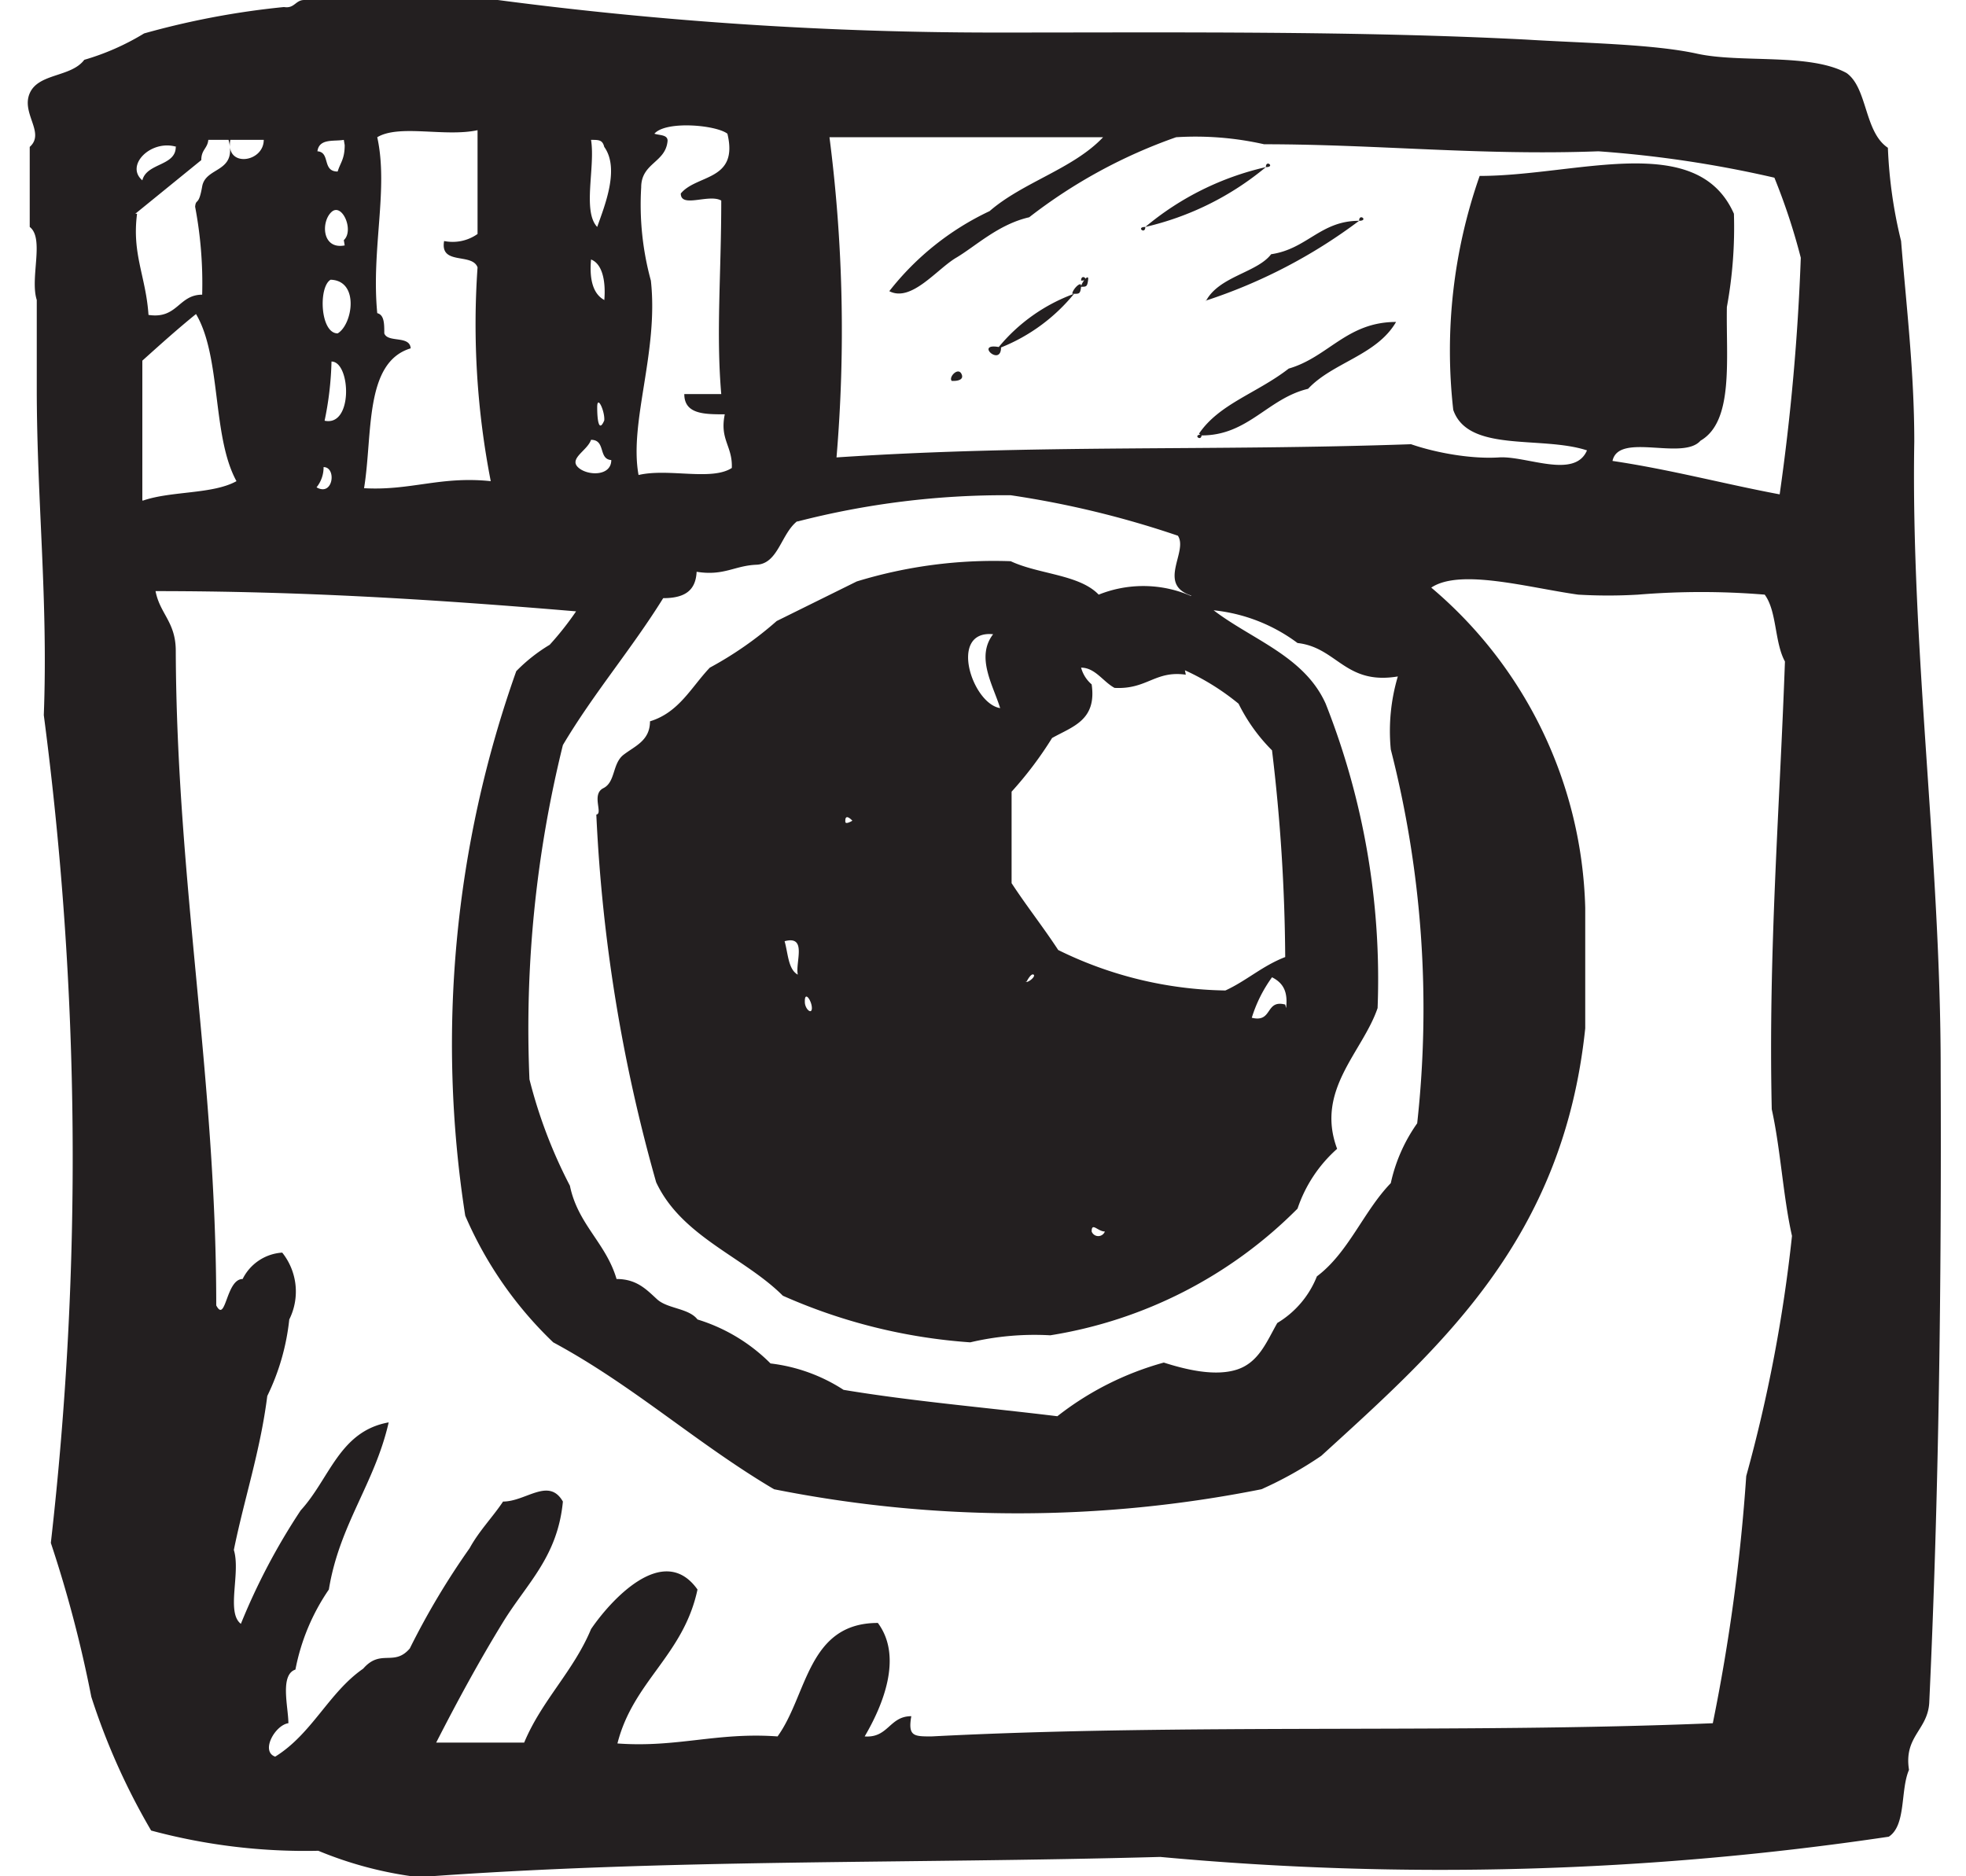 <svg xmlns="http://www.w3.org/2000/svg" width="22" height="21" fill="#231F20" viewBox="0 0 21.77 21.33"><path d="M21.77 12.15c0-2.39-.34-4.79-.3-7.13 0-.79-.09-1.54-.15-2.28a5.29 5.29 0 01-.15-1.06c-.27-.18-.23-.68-.47-.85C20.28.6 19.5.72 19 .61S17.7.49 17.06.45c-1.94-.1-4-.08-6-.08A43.25 43.25 0 015.37 0h-2.2c-.1 0-.11.1-.23.08a9.25 9.25 0 00-1.59.3 2.81 2.81 0 01-.68.3c-.15.2-.52.15-.62.38s.18.45 0 .61v.91c.17.13 0 .58.08.83v1c0 1.28.13 2.4.08 3.72a38.7 38.7 0 01.08 9.41 14.11 14.11 0 01.46 1.75 7.61 7.61 0 00.68 1.52 6.73 6.73 0 001.9.23 4.34 4.34 0 001.14.3c2.84-.21 5.5-.15 8.43-.23a34.61 34.61 0 008.28-.23c.2-.13.13-.53.23-.76-.06-.38.21-.45.23-.76.11-2.36.14-4.79.13-7.21zm-13-6.22a9.43 9.43 0 012.43-.3 10.79 10.79 0 011.9.46c.12.18-.24.55.15.68v.08c.06 0 .15 0 .15.08a1.92 1.92 0 011.06.38c.45.05.54.48 1.14.38a2.18 2.18 0 00-.08.83 11.88 11.88 0 01.3 4.25 1.86 1.86 0 00-.3.68c-.31.32-.48.79-.84 1.06a1.08 1.08 0 01-.45.53c-.12.21-.21.45-.46.53s-.58 0-.83-.08a3.44 3.44 0 00-1.21.61c-.82-.1-1.65-.17-2.43-.3a1.94 1.94 0 00-.83-.3 2 2 0 00-.83-.5c-.1-.13-.34-.12-.46-.23s-.23-.23-.46-.23c-.12-.41-.44-.62-.53-1.06a5.55 5.55 0 01-.46-1.21 13.41 13.41 0 01.38-3.8c.35-.59.78-1.09 1.14-1.67.25 0 .37-.09.38-.3.31.05.43-.07.68-.08s.28-.36.47-.5zM7.11 3.19A3.27 3.27 0 017 2.13c0-.28.28-.28.3-.53 0-.07-.09-.06-.15-.08.13-.15.7-.1.83 0 .13.54-.35.46-.53.68 0 .17.32 0 .46.08 0 .85-.06 1.5 0 2.2h-.42c0 .23.23.23.46.23-.06.29.09.36.08.61-.23.15-.72 0-1.06.08-.11-.6.23-1.4.14-2.21zm-.68-1.6c.09 0 .13 0 .15.08.18.25 0 .68-.08.91-.17-.18-.02-.68-.07-.99zm.15 1.82c-.13-.07-.17-.24-.15-.46.13.05.17.25.15.47zm0 1.37c-.06.14-.08 0-.08-.15s.09.05.08.15zM6.43 5c.17 0 .08.22.23.23 0 .19-.28.18-.38.08s.11-.19.15-.31zM4.08 3.79c0-.11 0-.21-.08-.23-.07-.73.13-1.41 0-2 .25-.15.77 0 1.14-.08v1.18a.49.49 0 01-.38.08c-.05.28.32.13.38.3a9.3 9.3 0 00.15 2.43c-.57-.06-.91.11-1.44.08.1-.61 0-1.43.53-1.59-.01-.15-.26-.06-.3-.17zm-.53 0c-.2 0-.22-.53-.08-.61.33.01.25.51.08.61zm-.15 1a3.67 3.67 0 00.08-.68c.22 0 .25.76-.09.67zm.23-2c-.26.05-.27-.27-.15-.38s.26.21.14.32zm0-1.14c0 .16-.05.2-.08.3-.18 0-.08-.22-.23-.23.02-.15.19-.11.3-.13zm-.24 3.66c.15 0 .11.34-.08.23a.36.36 0 00.08-.23zm-.68-3.72c0 .26-.44.32-.38 0zm-1 .08c0 .22-.33.18-.38.38-.2-.17.1-.47.39-.38zm-.46.76L2 1.82c0-.12.07-.13.08-.23h.23c.1.38-.26.3-.3.53s-.07.13-.08.23a4.67 4.67 0 01.08 1c-.27 0-.28.28-.61.23-.03-.44-.19-.69-.13-1.15zm.08 3.26V4.1c.2-.18.4-.36.61-.53.29.49.18 1.39.46 1.9-.27.15-.74.11-1.06.22zm18.23 11.09a21.35 21.35 0 01-.38 2.81c-2.89.12-6 0-8.88.15-.2 0-.27 0-.23-.23-.25 0-.26.25-.53.23.2-.34.44-.9.15-1.29-.8 0-.8.82-1.14 1.29-.69-.05-1.14.13-1.82.08.18-.71.75-1 .91-1.75-.39-.55-1 .14-1.21.45-.2.48-.56.81-.76 1.29h-1c.24-.47.49-.93.76-1.37s.62-.74.68-1.37c-.16-.28-.42 0-.68 0-.12.18-.27.33-.38.53a8.63 8.63 0 00-.68 1.14c-.18.21-.33 0-.53.23-.39.27-.58.74-1 1-.17-.06 0-.36.15-.38 0-.18-.1-.55.08-.61a2.41 2.41 0 01.38-.91c.12-.74.52-1.2.68-1.9-.56.1-.67.64-1 1a7.29 7.29 0 00-.68 1.29c-.17-.13 0-.58-.08-.84.12-.59.3-1.12.38-1.75A2.61 2.61 0 003 15a.71.71 0 00-.08-.76.54.54 0 00-.45.3c-.19 0-.19.51-.3.3 0-2.59-.45-4.81-.46-7.44 0-.33-.18-.42-.23-.68 1.63 0 3.12.09 4.78.23a3.45 3.45 0 01-.3.38 1.88 1.88 0 00-.38.3A12.67 12.67 0 005 13.82a4.39 4.39 0 001 1.44c.91.49 1.63 1.15 2.51 1.67a14.15 14.15 0 005.54 0 4.32 4.32 0 00.68-.38c1.36-1.24 2.75-2.46 3-4.86v-1.37a4.93 4.93 0 00-1.75-3.64c.33-.22 1.1 0 1.67.08a5.8 5.8 0 00.68 0 8.77 8.77 0 011.44 0c.14.19.11.54.23.76-.06 1.68-.19 3.3-.15 5.09.1.45.13 1 .23 1.44a17 17 0 01-.52 2.73zm.38-11.16c-.64-.12-1.23-.28-1.9-.38.07-.33.8 0 1-.23.38-.22.29-.92.3-1.52a5 5 0 00.08-1.06C19 1.48 17.63 2 16.53 2a6 6 0 00-.3 2.66c.17.49 1 .29 1.52.46-.14.33-.69.06-1 .08s-.71-.05-1-.15c-2.29.08-4.28 0-6.53.15a17.2 17.2 0 00-.08-3.64h3.11c-.34.36-.91.51-1.29.84a3.15 3.15 0 00-1.14.91c.25.13.54-.25.76-.38s.48-.38.83-.46a5.9 5.9 0 011.67-.91 3.54 3.54 0 011 .08c1.28 0 2.46.13 3.8.08a13 13 0 012 .3 7.11 7.11 0 01.3.91 25.58 25.58 0 01-.24 2.69zM14.1 1.9c.11 0 0-.09 0 0zm0 0a3.26 3.26 0 00-1.37.68 3.31 3.31 0 001.37-.68zm1.06.61c.11 0 0-.09 0 0zm-1.75.91a6 6 0 001.75-.91c-.44 0-.59.32-1 .38-.16.21-.59.25-.74.53zm-.68-.84c-.11 0 0 .09 0 0zm-.73.61c.11 0 0-.09 0 0zm0 .07c.06 0 .07 0 .08-.08s-.08.04-.08.08zm-.08.08c.06 0 .07 0 .08-.08s-.1.03-.1.08zm-.83.61a2.06 2.06 0 00.83-.61 2 2 0 00-.86.61zm2.28 1c.53 0 .75-.42 1.21-.53.28-.3.78-.38 1-.76-.56 0-.77.4-1.22.53-.36.28-.79.4-1.02.74zm-2.28-1c-.32-.07 0 .23 0 0zm-.53.38s.12 0 .08-.08-.15.04-.11.08zm2.81.61c-.11 0 0 .09 0 0zM12.2 6.76c-.22-.23-.68-.23-1-.38a5.32 5.32 0 00-1.75.23l-.91.45a4.08 4.08 0 01-.76.53c-.21.22-.35.51-.68.61 0 .22-.17.28-.3.38s-.09.31-.23.38 0 .29-.08.3a18.36 18.36 0 00.68 4.18c.29.62 1 .85 1.44 1.29a6.32 6.32 0 002.13.53 3.19 3.19 0 01.91-.08 5.09 5.09 0 002.81-1.44 1.58 1.58 0 01.45-.68c-.25-.67.29-1.1.46-1.6A8.52 8.52 0 0014.78 8c-.26-.58-.92-.75-1.37-1.14-.06 0-.15 0-.15-.08a1.36 1.36 0 00-1.06-.02zm-3.42 4.32c-.11-.06-.11-.24-.15-.38.26-.07.12.24.15.38zm.08.3c0-.12.08 0 .08.08s-.08.01-.08-.07zm.46-2.05c0-.09.08 0 .08 0s-.08.05-.08.01zM11 7.21c-.2.26 0 .58.08.84-.32-.05-.59-.89-.08-.84zm.38 3.95s.05-.1.08-.08-.07.1-.09.08zm.74 2.84c0-.11.07 0 .15 0a.08.08 0 01-.15 0zm2.2-2.58c-.23-.06-.14.21-.38.15a1.57 1.57 0 01.23-.46c.14.07.18.18.16.35zm-1.14-3.8a2.75 2.75 0 01.61.38 2 2 0 00.38.53 20.57 20.57 0 01.15 2.35c-.26.1-.44.27-.68.38a4.44 4.44 0 01-1.9-.46c-.17-.26-.36-.5-.53-.76V9a4.2 4.2 0 00.46-.61c.23-.13.51-.2.45-.61a.38.38 0 01-.12-.19c.16 0 .25.16.38.23.37.02.46-.2.81-.15z"/></svg>